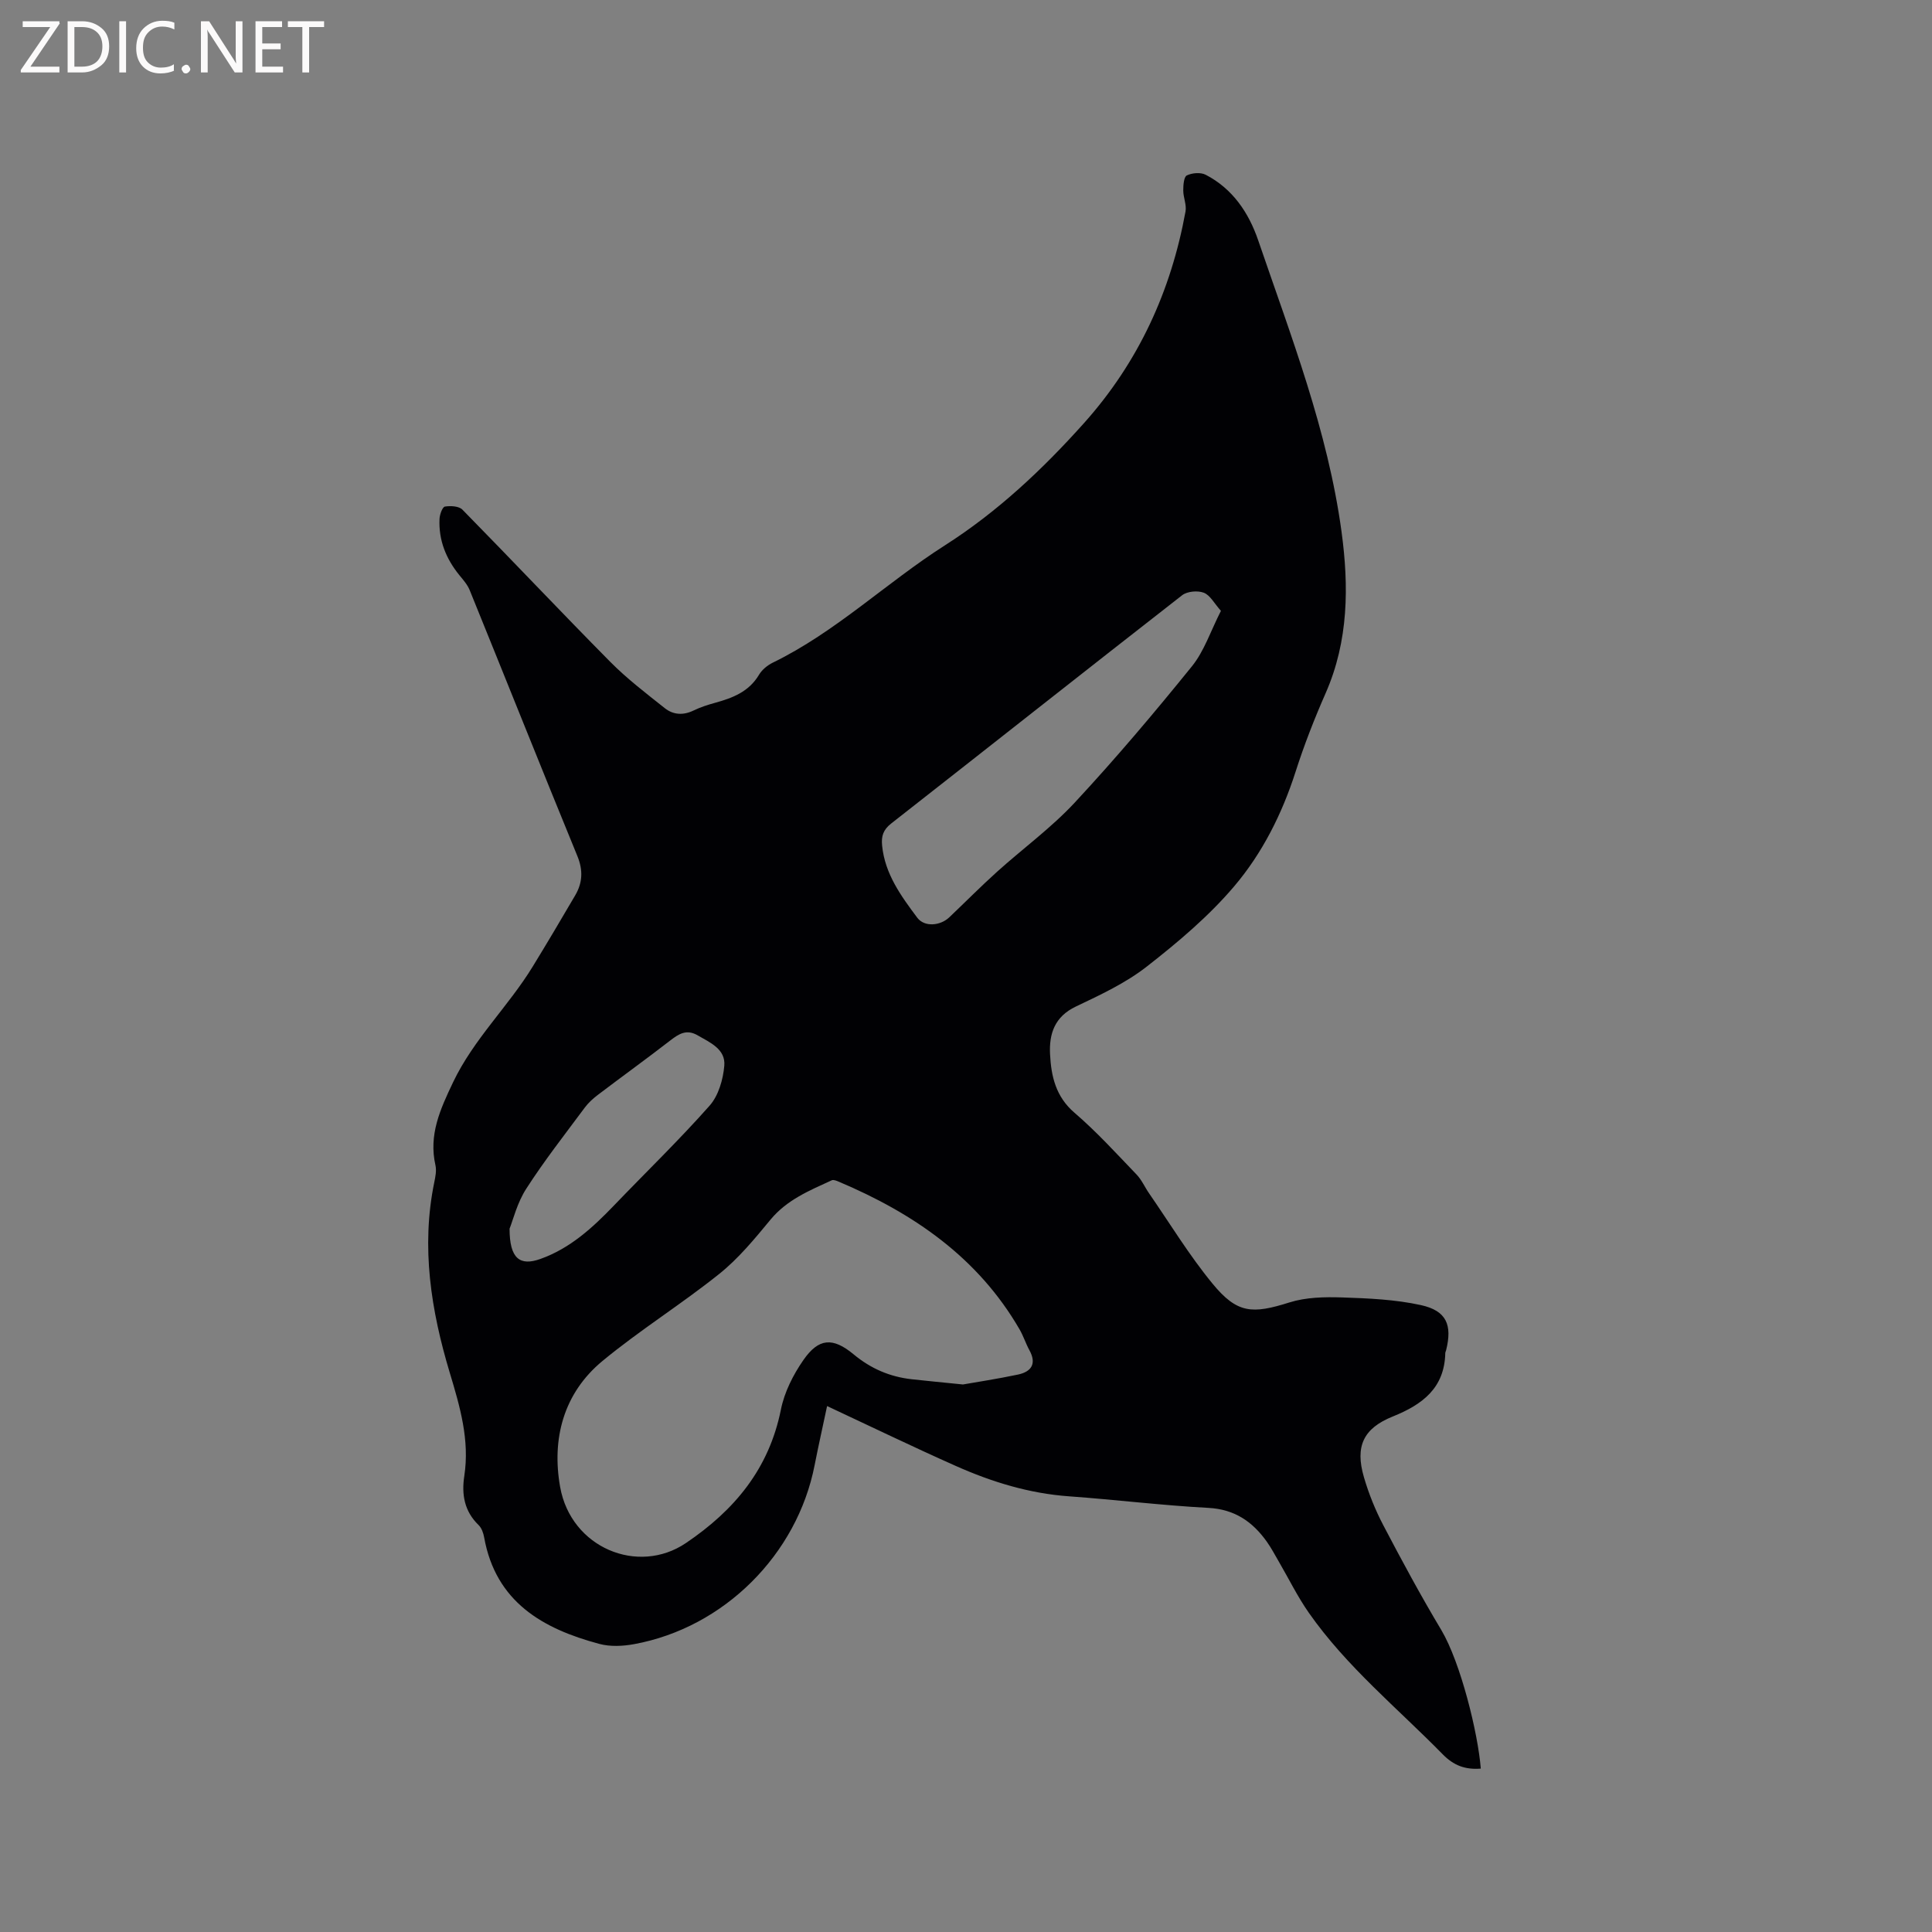 <svg enable-background="new 0 0 400 400" viewBox="0 0 400 400" xmlns="http://www.w3.org/2000/svg"><rect x="0" y="0" width="400" height="400" fill="#808080" stroke="none"/><path d="m306.58 366.17c-3.27.26-5.64-.68-7.86-2.94-9.42-9.6-19.93-18.17-27.72-29.29-2.36-3.37-4.18-7.1-6.26-10.67-.8-1.37-1.54-2.79-2.46-4.08-2.96-4.15-6.65-6.71-12.1-7-9.62-.51-19.21-1.7-28.82-2.39-8.26-.59-16.02-2.97-23.49-6.3-8.8-3.91-17.47-8.11-26.63-12.39-.9 4.27-1.8 8.24-2.58 12.23-3.61 18.51-18.76 33.65-37.36 37.06-2.34.43-4.96.56-7.22-.05-11.75-3.14-21.44-8.69-23.84-22.04-.16-.9-.52-1.95-1.15-2.56-2.96-2.86-3.55-6.34-2.96-10.18 1.13-7.44-.89-14.32-3.02-21.39-3.86-12.83-5.97-25.98-3.19-39.44.23-1.13.48-2.37.24-3.46-1.44-6.33.97-11.59 3.63-17.18 4.26-8.95 11.45-15.72 16.52-24.01 2.98-4.87 5.9-9.79 8.78-14.72 1.52-2.6 1.66-5.18.45-8.13-7.51-18.31-14.84-36.7-22.29-55.04-.46-1.14-1.33-2.13-2.13-3.1-2.78-3.42-4.34-7.27-4.12-11.7.05-.9.6-2.44 1.12-2.52 1.17-.19 2.9-.1 3.62.64 10.25 10.43 20.29 21.08 30.58 31.48 3.47 3.51 7.44 6.54 11.32 9.62 1.75 1.39 3.82 1.52 5.96.48 1.42-.69 2.95-1.18 4.48-1.6 3.62-1 6.98-2.29 9.06-5.79.62-1.04 1.73-1.96 2.83-2.5 13.07-6.36 23.52-16.56 35.66-24.3 10.88-6.94 20.2-15.7 28.81-25.32 11.28-12.62 18-27.31 21.01-43.81.25-1.37-.47-2.9-.47-4.36 0-1.08.12-2.8.74-3.1 1.09-.53 2.85-.68 3.9-.14 5.57 2.88 8.91 7.84 10.87 13.56 6.78 19.82 14.42 39.44 17.26 60.34 1.53 11.28 1.47 22.59-3.28 33.41-2.34 5.32-4.47 10.77-6.24 16.31-2.79 8.69-6.87 16.82-12.67 23.66-5.28 6.23-11.69 11.63-18.16 16.68-4.37 3.41-9.59 5.84-14.65 8.25-4.39 2.09-5.56 5.62-5.35 9.85.23 4.59 1.18 8.82 5.08 12.16 4.57 3.92 8.65 8.42 12.83 12.77 1.07 1.11 1.71 2.63 2.61 3.92 4.32 6.25 8.29 12.8 13.1 18.65 5.13 6.25 8.24 6.35 15.96 3.91 3.4-1.07 7.25-1.15 10.87-1.03 5.47.18 11.03.42 16.35 1.59 5.29 1.17 6.5 4.1 5.21 9.31-.05.21-.17.41-.18.61-.15 7.26-4.75 10.68-10.87 13.14-6.11 2.46-7.84 6.19-5.97 12.58 1 3.43 2.37 6.82 4.03 9.98 3.83 7.31 7.76 14.59 12 21.67 4 6.75 7.6 21.4 8.16 28.67zm-107.21-79.53c2.9-.51 7.17-1.16 11.39-2.05 2.77-.59 3.91-2.23 2.37-5.04-.76-1.39-1.24-2.93-2.03-4.3-8.62-14.9-21.95-24.04-37.41-30.58-.47-.2-1.12-.48-1.49-.3-4.6 2.11-9.26 4.02-12.67 8.14-3.28 3.97-6.63 8.05-10.62 11.24-7.84 6.28-16.44 11.63-24.18 18.03-8.09 6.69-10.53 16.15-8.76 26.08 2.24 12.6 16.11 18.32 26.03 11.62 10.1-6.82 17.22-15.39 19.68-27.65.72-3.6 2.53-7.19 4.65-10.24 3.16-4.56 6.08-4.77 10.4-1.19 3.56 2.96 7.52 4.66 12.05 5.16 3.03.34 6.09.62 10.59 1.08zm53.41-160.17c-1.39-1.56-2.24-3.25-3.54-3.75-1.27-.49-3.43-.3-4.48.51-20.13 15.69-40.14 31.53-60.24 47.26-1.66 1.3-2.08 2.61-1.89 4.57.58 5.9 3.93 10.45 7.27 14.93 1.48 1.99 4.77 1.71 6.64-.07 3.3-3.14 6.51-6.38 9.89-9.43 5.34-4.81 11.23-9.1 16.1-14.34 8.43-9.07 16.44-18.55 24.23-28.18 2.57-3.17 3.9-7.35 6.02-11.5zm-147.28 127.92c0 6.21 2.14 7.77 6.36 6.27 6.18-2.19 10.84-6.48 15.28-11.1 6.6-6.88 13.47-13.52 19.78-20.65 1.84-2.08 2.8-5.43 3.04-8.29.28-3.39-2.92-4.77-5.53-6.27-2.29-1.32-3.87-.31-5.66 1.07-4.95 3.83-10.02 7.49-15 11.27-1 .76-1.97 1.64-2.71 2.64-4.1 5.53-8.37 10.97-12.09 16.76-1.89 2.91-2.75 6.5-3.47 8.3z" fill="#010104"/><g fill="#fbfafa"><path d="m12.4 4.8-6.1 9h6v1.2h-8v-.5l6.1-8.9h-5.7v-1.2h7.6v.4z"/><path d="m14 15v-10.6h3c1.6 0 2.9.5 4 1.4s1.6 2.2 1.6 3.8-.5 3-1.6 3.9-2.4 1.5-4 1.5zm1.4-9.4v8.2h1.6c1.3 0 2.4-.4 3.1-1.1s1.1-1.8 1.1-3.1-.4-2.3-1.2-3-1.8-1-3.1-1z"/><path d="m26.1 4.4v10.6h-1.4v-10.6z"/><path d="m36.1 14.6c-.8.4-1.8.6-2.9.6-1.5 0-2.7-.5-3.6-1.4s-1.4-2.2-1.4-3.8c0-1.7.5-3.1 1.5-4.1s2.3-1.6 3.9-1.6c1 0 1.8.1 2.5.4v1.4c-.8-.4-1.6-.6-2.5-.6-1.2 0-2.1.4-2.9 1.2s-1.1 1.8-1.1 3.2c0 1.3.3 2.3 1 3s1.6 1.1 2.7 1.1c1 0 2-.2 2.7-.7v1.3z"/><path d="m37.6 14.3c0-.2.1-.5.3-.6s.4-.3.6-.3c.3 0 .5.1.6.3s.3.4.3.6-.1.4-.3.6-.4.3-.6.3c-.3 0-.5-.1-.6-.3s-.3-.4-.3-.6z"/><path d="m50.2 15h-1.6l-5.3-8.2c-.2-.2-.3-.5-.4-.7 0 .2.1.7.1 1.5v7.4h-1.4v-10.6h1.7l5.2 8.1c.2.4.4.6.4.7 0-.3-.1-.8-.1-1.5v-7.3h1.4z"/><path d="m58.6 15h-5.7v-10.6h5.5v1.2h-4.1v3.4h3.8v1.2h-3.8v3.6h4.3z"/><path d="m67.1 5.6h-3.1v9.4h-1.4v-9.4h-3v-1.2h7.5z"/></g></svg>